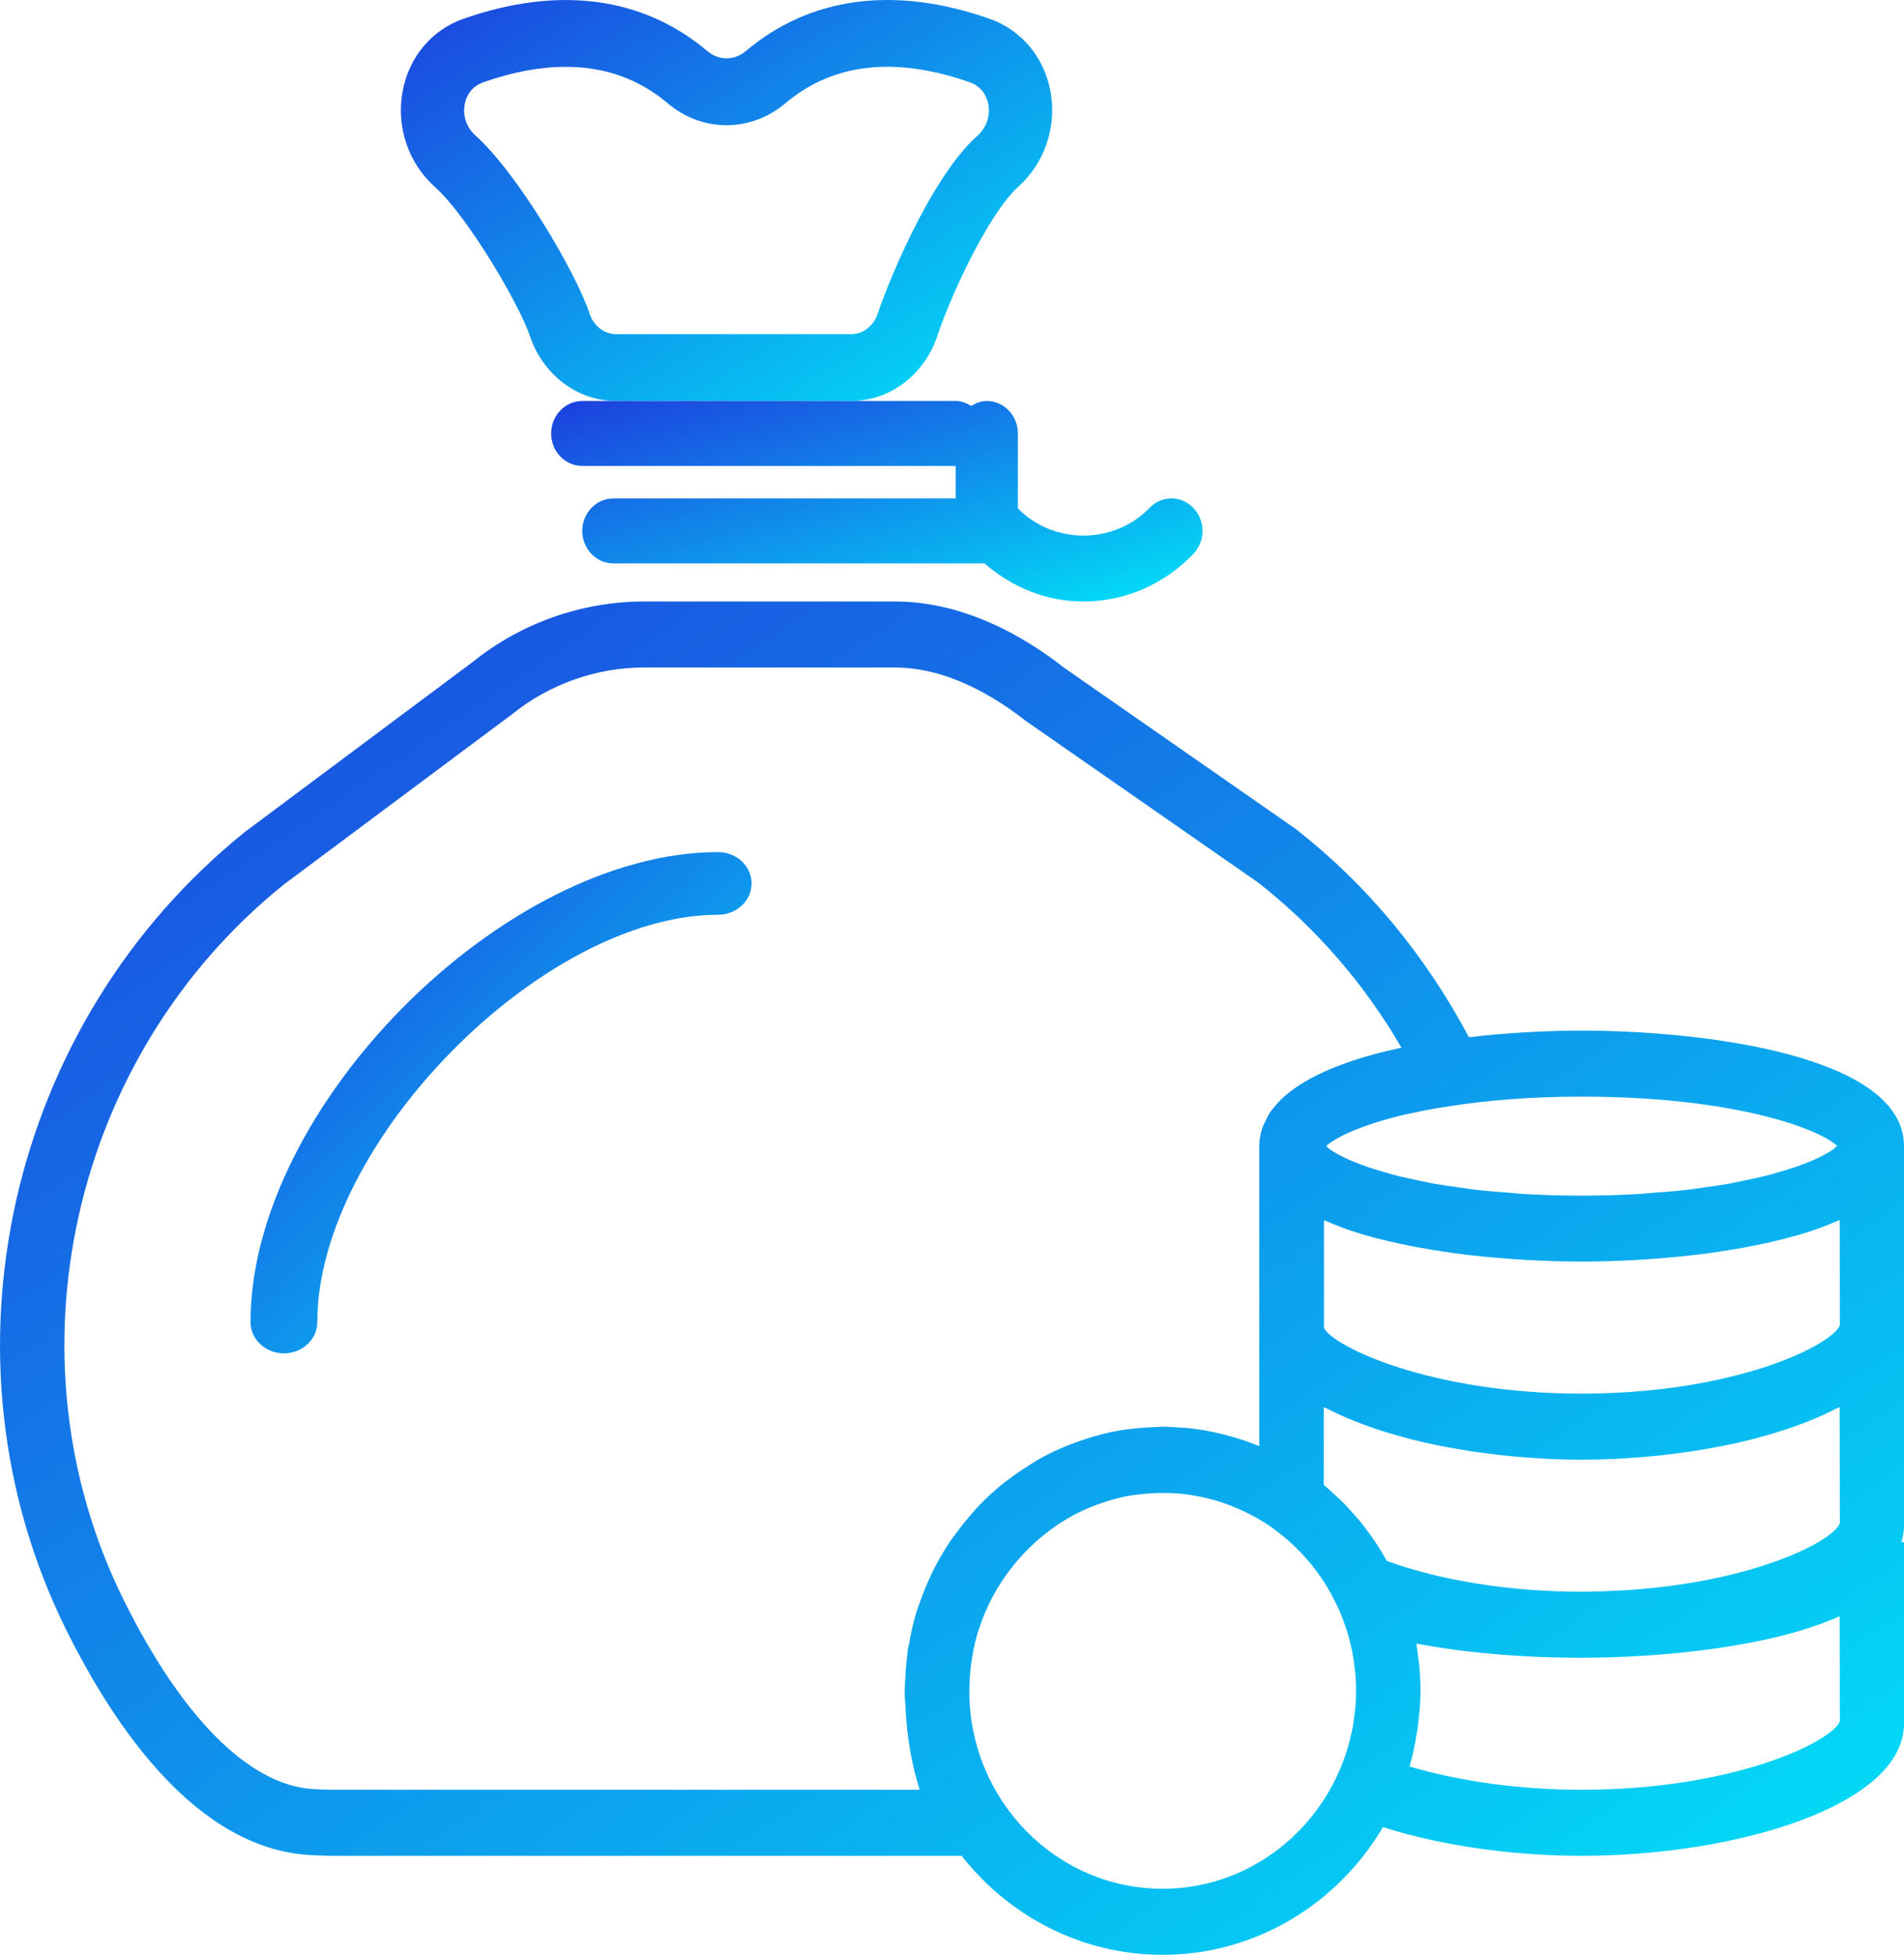 <?xml version="1.0" encoding="UTF-8"?>
<svg width="38px" height="39px" viewBox="0 0 38 39" version="1.1" xmlns="http://www.w3.org/2000/svg" xmlns:xlink="http://www.w3.org/1999/xlink">
    <!-- Generator: Sketch 49.3 (51167) - http://www.bohemiancoding.com/sketch -->
    <title>rich</title>
    <desc>Created with Sketch.</desc>
    <defs>
        <linearGradient x1="0%" y1="0%" x2="100%" y2="100%" id="linearGradient-1">
            <stop stop-color="#1D3EDE" offset="0%"></stop>
            <stop stop-color="#01E4F8" offset="100%"></stop>
        </linearGradient>
    </defs>
    <g id="Design" stroke="none" stroke-width="1" fill="none" fill-rule="evenodd">
        <g id="Основной-концепт" transform="translate(-562, -1626)" fill="url(#linearGradient-1)" fill-rule="nonzero">
            <g id="Частным-лицам" transform="translate(404, 1400)">
                <g id="Group-6-Copy" transform="translate(2, 201)">
                    <g id="rich" transform="translate(156, 25)">
                        <path d="M10.57,6.687 C10.827,7.472 11.52,8 12.294,8 L16.989,8 C17.763,8 18.456,7.472 18.713,6.687 C18.958,5.936 19.728,4.256 20.326,3.723 C20.849,3.254 21.095,2.528 20.966,1.828 C20.84,1.14 20.384,0.596 19.748,0.374 C17.853,-0.29 16.171,-0.066 14.886,1.018 C14.655,1.213 14.346,1.213 14.115,1.018 C12.83,-0.066 11.149,-0.289 9.252,0.374 C8.616,0.596 8.16,1.14 8.034,1.829 C7.905,2.529 8.151,3.255 8.674,3.724 C9.351,4.328 10.387,6.127 10.57,6.687 Z M9.274,2.083 C9.297,1.958 9.377,1.736 9.65,1.64 C10.237,1.435 10.785,1.333 11.291,1.333 C12.071,1.333 12.752,1.576 13.326,2.06 C14.018,2.645 14.984,2.644 15.675,2.06 C16.623,1.26 17.859,1.119 19.351,1.64 C19.624,1.736 19.703,1.959 19.726,2.083 C19.768,2.314 19.687,2.547 19.509,2.706 C18.544,3.569 17.681,5.757 17.519,6.253 C17.438,6.501 17.225,6.667 16.989,6.667 L12.295,6.667 C12.059,6.667 11.846,6.501 11.765,6.253 C11.502,5.447 10.33,3.456 9.492,2.706 C9.313,2.546 9.231,2.314 9.274,2.083 Z" id="Shape"></path>
                        <path d="M20.315,8.648 C20.315,8.29 20.037,8 19.694,8 C19.579,8 19.476,8.042 19.384,8.099 C19.291,8.041 19.189,8 19.073,8 L11.621,8 C11.278,8 11,8.29 11,8.648 C11,9.006 11.278,9.296 11.621,9.296 L19.073,9.296 L19.073,9.944 L12.242,9.944 C11.899,9.944 11.621,10.234 11.621,10.592 C11.621,10.95 11.899,11.24 12.242,11.24 L19.648,11.24 C20.204,11.723 20.89,12 21.622,12 C22.451,12 23.231,11.662 23.818,11.05 C24.061,10.797 24.061,10.387 23.818,10.134 C23.575,9.88 23.183,9.88 22.94,10.134 C22.238,10.866 21.022,10.868 20.315,10.143 L20.315,8.648 Z" id="Shape"></path>
                        <path d="M14.333,17 C10.059,17 5,22.082 5,26.375 C5,26.72 5.299,27 5.667,27 C6.035,27 6.333,26.72 6.333,26.375 C6.333,22.806 10.819,18.25 14.333,18.25 C14.701,18.25 15,17.97 15,17.625 C15,17.28 14.701,17 14.333,17 Z" id="Shape"></path>
                        <path d="M31.566,20.561 C30.903,20.561 30.113,20.6 29.317,20.693 C28.45,19.069 27.307,17.672 25.865,16.542 L21.232,13.318 C20.465,12.716 19.258,12 17.857,12 L12.853,12 C11.615,12 10.398,12.431 9.443,13.2 L4.89,16.596 C0.144,20.415 -1.358,27.108 1.319,32.511 C2.293,34.477 3.92,36.852 6.144,37.006 C6.319,37.018 6.495,37.024 6.673,37.024 L19.192,37.024 C20.136,38.227 21.582,39 23.203,39 C25.067,39 26.699,37.976 27.602,36.452 C28.752,36.818 30.161,37.024 31.566,37.024 C34.66,37.024 38,36.018 38,34.39 L38,30.768 L37.949,30.768 C37.98,30.662 38,30.552 38,30.439 L38,26.488 L38,22.866 C38,21.046 33.956,20.561 31.566,20.561 Z M36.664,22.86 C36.651,22.873 36.64,22.887 36.621,22.902 C36.596,22.923 36.566,22.945 36.532,22.967 C36.489,22.995 36.438,23.024 36.382,23.053 C36.336,23.076 36.289,23.101 36.234,23.125 C36.166,23.156 36.087,23.187 36.005,23.219 C35.939,23.244 35.873,23.269 35.798,23.294 C35.705,23.326 35.596,23.358 35.488,23.388 C35.403,23.413 35.319,23.438 35.225,23.462 C35.103,23.493 34.965,23.521 34.828,23.549 C34.725,23.571 34.626,23.593 34.514,23.614 C34.36,23.641 34.187,23.665 34.017,23.689 C33.901,23.705 33.792,23.724 33.668,23.738 C33.465,23.762 33.242,23.778 33.019,23.795 C32.906,23.803 32.803,23.815 32.685,23.822 C32.333,23.842 31.961,23.854 31.565,23.854 C31.168,23.854 30.796,23.842 30.444,23.822 C30.326,23.816 30.223,23.804 30.11,23.795 C29.887,23.778 29.664,23.761 29.461,23.738 C29.337,23.724 29.229,23.705 29.112,23.689 C28.942,23.665 28.769,23.641 28.615,23.614 C28.503,23.593 28.404,23.571 28.301,23.549 C28.164,23.52 28.026,23.492 27.904,23.462 C27.81,23.438 27.727,23.413 27.641,23.388 C27.533,23.358 27.425,23.326 27.331,23.294 C27.256,23.269 27.19,23.244 27.124,23.219 C27.042,23.187 26.963,23.156 26.895,23.125 C26.84,23.101 26.793,23.076 26.747,23.053 C26.691,23.023 26.64,22.994 26.597,22.967 C26.563,22.945 26.533,22.924 26.508,22.902 C26.49,22.889 26.481,22.876 26.468,22.863 C26.476,22.856 26.481,22.85 26.49,22.843 C26.514,22.822 26.548,22.799 26.581,22.777 C26.633,22.742 26.698,22.705 26.775,22.665 C26.817,22.644 26.858,22.623 26.907,22.601 C26.957,22.578 27.016,22.555 27.075,22.531 C27.144,22.503 27.22,22.476 27.3,22.448 C27.358,22.428 27.414,22.408 27.479,22.388 C27.623,22.343 27.78,22.299 27.953,22.256 C28.033,22.237 28.126,22.219 28.213,22.2 C28.318,22.177 28.425,22.155 28.539,22.134 C28.664,22.111 28.797,22.089 28.935,22.068 C29.66,21.956 30.528,21.878 31.563,21.878 C34.604,21.878 36.304,22.52 36.664,22.86 Z M26.854,28.277 C26.912,28.302 26.972,28.326 27.032,28.35 C27.144,28.395 27.259,28.437 27.377,28.479 C27.439,28.501 27.5,28.522 27.564,28.542 C27.7,28.585 27.84,28.626 27.982,28.665 C28.033,28.678 28.081,28.693 28.132,28.706 C28.327,28.756 28.526,28.802 28.731,28.843 C28.773,28.852 28.817,28.858 28.861,28.867 C29.025,28.898 29.191,28.927 29.359,28.953 C29.431,28.964 29.504,28.973 29.577,28.983 C29.721,29.003 29.867,29.021 30.014,29.037 C30.091,29.044 30.168,29.052 30.246,29.06 C30.397,29.073 30.55,29.084 30.703,29.093 C30.771,29.097 30.839,29.102 30.908,29.106 C31.128,29.116 31.347,29.122 31.566,29.122 C31.785,29.122 32.004,29.116 32.224,29.106 C32.293,29.102 32.363,29.097 32.432,29.093 C32.584,29.084 32.735,29.073 32.885,29.06 C32.964,29.053 33.044,29.045 33.122,29.037 C33.267,29.021 33.41,29.004 33.553,28.984 C33.628,28.974 33.702,28.964 33.776,28.953 C33.942,28.928 34.106,28.899 34.267,28.868 C34.313,28.859 34.359,28.852 34.405,28.843 C34.608,28.801 34.807,28.756 35.001,28.707 C35.055,28.693 35.106,28.677 35.16,28.663 C35.299,28.624 35.436,28.585 35.569,28.542 C35.634,28.521 35.696,28.499 35.759,28.478 C35.877,28.437 35.991,28.394 36.103,28.35 C36.163,28.326 36.222,28.302 36.28,28.277 C36.396,28.227 36.506,28.174 36.612,28.12 C36.646,28.103 36.684,28.088 36.716,28.071 L36.72,30.392 C36.569,30.767 34.906,31.602 32.283,31.735 C32.048,31.744 31.82,31.756 31.566,31.756 C30.149,31.756 28.749,31.533 27.679,31.142 C27.675,31.135 27.671,31.129 27.667,31.122 C27.591,30.986 27.511,30.854 27.424,30.726 C27.411,30.707 27.396,30.689 27.383,30.67 C27.302,30.555 27.219,30.443 27.13,30.335 C27.103,30.302 27.074,30.273 27.046,30.24 C26.967,30.149 26.887,30.059 26.802,29.973 C26.759,29.929 26.712,29.889 26.667,29.847 C26.592,29.777 26.519,29.707 26.441,29.642 C26.433,29.635 26.427,29.628 26.419,29.622 C26.419,29.365 26.42,28.792 26.42,28.073 C26.453,28.09 26.492,28.105 26.526,28.123 C26.632,28.176 26.74,28.228 26.854,28.277 Z M18.355,35.707 L6.673,35.707 C6.524,35.707 6.376,35.701 6.23,35.692 C4.966,35.604 3.629,34.263 2.466,31.915 C0.065,27.071 1.42,21.063 5.666,17.645 L10.219,14.25 C10.967,13.648 11.902,13.317 12.853,13.317 L17.856,13.317 C18.896,13.317 19.839,13.886 20.478,14.386 L25.112,17.609 C26.263,18.512 27.222,19.617 27.971,20.902 C27.157,21.074 26.369,21.336 25.828,21.72 C25.814,21.731 25.799,21.741 25.784,21.752 C25.702,21.813 25.628,21.876 25.559,21.944 C25.531,21.972 25.505,22.001 25.478,22.031 C25.428,22.088 25.379,22.146 25.339,22.208 C25.305,22.258 25.281,22.313 25.255,22.367 C25.233,22.416 25.206,22.463 25.19,22.514 C25.154,22.625 25.132,22.742 25.132,22.866 L25.132,26.487 L25.132,28.851 C24.915,28.761 24.691,28.688 24.461,28.629 C24.43,28.621 24.4,28.612 24.37,28.605 C24.145,28.551 23.915,28.51 23.68,28.488 C23.654,28.485 23.627,28.486 23.601,28.484 C23.469,28.474 23.337,28.464 23.202,28.464 C23.131,28.464 23.063,28.472 22.993,28.474 C22.938,28.476 22.884,28.479 22.829,28.483 C22.6,28.5 22.374,28.527 22.154,28.574 C22.149,28.574 22.145,28.574 22.141,28.576 C22.123,28.58 22.107,28.587 22.09,28.591 C21.889,28.636 21.692,28.696 21.501,28.766 C21.431,28.791 21.362,28.816 21.293,28.844 C21.102,28.922 20.916,29.009 20.736,29.11 C20.669,29.147 20.606,29.191 20.54,29.232 C20.415,29.31 20.292,29.392 20.175,29.481 C20.105,29.533 20.035,29.584 19.968,29.639 C19.817,29.764 19.673,29.898 19.536,30.04 C19.477,30.102 19.422,30.168 19.365,30.233 C19.269,30.344 19.177,30.459 19.09,30.578 C19.043,30.642 18.993,30.703 18.949,30.77 C18.836,30.939 18.735,31.117 18.642,31.299 C18.605,31.37 18.573,31.443 18.539,31.516 C18.466,31.677 18.4,31.842 18.343,32.012 C18.326,32.061 18.306,32.108 18.291,32.158 C18.225,32.374 18.176,32.598 18.138,32.824 C18.133,32.853 18.122,32.881 18.118,32.91 C18.113,32.946 18.113,32.984 18.108,33.019 C18.088,33.174 18.075,33.331 18.068,33.49 C18.065,33.546 18.06,33.602 18.059,33.659 C18.059,33.684 18.055,33.707 18.055,33.732 C18.055,33.837 18.065,33.939 18.071,34.041 C18.096,34.61 18.187,35.182 18.355,35.707 Z M23.203,37.682 C21.089,37.682 19.37,35.935 19.345,33.778 C19.345,33.727 19.347,33.676 19.349,33.624 C19.35,33.552 19.354,33.48 19.359,33.409 C19.364,33.348 19.371,33.288 19.378,33.228 C19.386,33.167 19.395,33.106 19.405,33.046 C19.434,32.875 19.471,32.706 19.522,32.542 C19.527,32.524 19.535,32.508 19.541,32.491 C19.595,32.325 19.66,32.164 19.735,32.008 C19.742,31.993 19.749,31.978 19.756,31.963 C20.103,31.266 20.651,30.678 21.314,30.29 C21.317,30.288 21.318,30.286 21.321,30.285 C21.472,30.198 21.63,30.124 21.791,30.058 C21.833,30.041 21.875,30.026 21.917,30.011 C22.06,29.959 22.205,29.913 22.355,29.879 C22.376,29.875 22.395,29.868 22.415,29.864 C22.601,29.825 22.788,29.804 22.974,29.793 C23.009,29.791 23.045,29.788 23.081,29.787 C23.27,29.781 23.46,29.787 23.646,29.809 C23.657,29.81 23.667,29.812 23.678,29.814 C23.875,29.839 24.069,29.879 24.261,29.936 C24.264,29.937 24.267,29.937 24.27,29.938 C24.467,29.997 24.661,30.072 24.85,30.164 C25.024,30.248 25.193,30.342 25.351,30.451 L25.377,30.47 C25.399,30.485 25.42,30.503 25.442,30.519 C25.549,30.597 25.651,30.68 25.749,30.769 C25.773,30.79 25.796,30.813 25.819,30.834 C25.918,30.928 26.012,31.025 26.1,31.128 C26.109,31.139 26.118,31.148 26.127,31.158 C26.332,31.402 26.508,31.671 26.649,31.96 C26.682,32.026 26.715,32.093 26.744,32.161 C26.793,32.276 26.835,32.392 26.873,32.51 C26.876,32.519 26.88,32.527 26.882,32.536 C26.92,32.655 26.95,32.776 26.975,32.898 C26.977,32.908 26.981,32.917 26.983,32.926 C27.007,33.048 27.025,33.17 27.039,33.293 C27.04,33.304 27.042,33.314 27.044,33.326 C27.057,33.46 27.064,33.595 27.064,33.731 C27.064,33.871 27.057,34.01 27.042,34.148 C27.04,34.168 27.036,34.188 27.033,34.208 C27.019,34.327 27.002,34.446 26.977,34.562 C26.974,34.575 26.97,34.588 26.967,34.601 C26.939,34.726 26.907,34.85 26.867,34.972 C26.865,34.978 26.863,34.983 26.861,34.988 C26.819,35.116 26.77,35.242 26.714,35.366 C26.104,36.73 24.761,37.682 23.203,37.682 Z M31.566,35.707 C30.345,35.707 29.13,35.54 28.132,35.242 C28.132,35.241 28.132,35.239 28.132,35.238 C28.195,35.025 28.24,34.805 28.276,34.581 C28.285,34.527 28.293,34.475 28.3,34.421 C28.329,34.194 28.35,33.966 28.35,33.731 C28.35,33.561 28.341,33.391 28.325,33.223 C28.319,33.163 28.309,33.104 28.301,33.044 C28.29,32.959 28.282,32.874 28.267,32.79 C29.243,32.975 30.377,33.073 31.566,33.073 C33.104,33.073 35.327,32.872 36.716,32.244 L36.72,34.343 C36.555,34.751 34.602,35.707 31.566,35.707 Z M31.566,27.804 C28.541,27.804 26.593,26.856 26.423,26.491 C26.424,25.741 26.424,24.979 26.424,24.344 C26.44,24.351 26.46,24.357 26.476,24.364 C26.63,24.432 26.791,24.495 26.962,24.553 C26.971,24.556 26.98,24.559 26.99,24.562 C27.165,24.62 27.349,24.672 27.538,24.72 C27.6,24.736 27.663,24.75 27.726,24.765 C27.864,24.797 28.003,24.828 28.145,24.856 C28.214,24.869 28.282,24.883 28.352,24.895 C28.508,24.923 28.665,24.948 28.824,24.972 C28.874,24.979 28.924,24.988 28.974,24.995 C29.182,25.024 29.389,25.049 29.596,25.069 C29.648,25.074 29.699,25.078 29.751,25.083 C29.91,25.097 30.067,25.11 30.223,25.121 C30.29,25.126 30.356,25.13 30.422,25.134 C30.566,25.142 30.706,25.149 30.845,25.154 C30.904,25.156 30.962,25.159 31.02,25.161 C31.208,25.166 31.392,25.169 31.566,25.169 C31.739,25.169 31.923,25.166 32.111,25.161 C32.17,25.159 32.229,25.156 32.288,25.154 C32.426,25.149 32.566,25.142 32.709,25.134 C32.777,25.13 32.843,25.126 32.911,25.121 C33.067,25.11 33.224,25.097 33.383,25.082 C33.435,25.078 33.485,25.074 33.536,25.068 C33.744,25.047 33.951,25.023 34.159,24.994 C34.21,24.987 34.26,24.978 34.311,24.971 C34.469,24.948 34.626,24.922 34.782,24.894 C34.852,24.881 34.92,24.867 34.989,24.854 C35.131,24.826 35.271,24.796 35.409,24.763 C35.472,24.748 35.535,24.734 35.597,24.718 C35.789,24.669 35.977,24.616 36.156,24.557 C36.165,24.553 36.172,24.55 36.181,24.547 C36.349,24.491 36.508,24.428 36.659,24.362 C36.677,24.355 36.698,24.348 36.717,24.34 L36.72,26.439 C36.555,26.848 34.602,27.804 31.566,27.804 Z" id="Shape"></path>
                    </g>
                </g>
            </g>
        </g>
    </g>
</svg>
